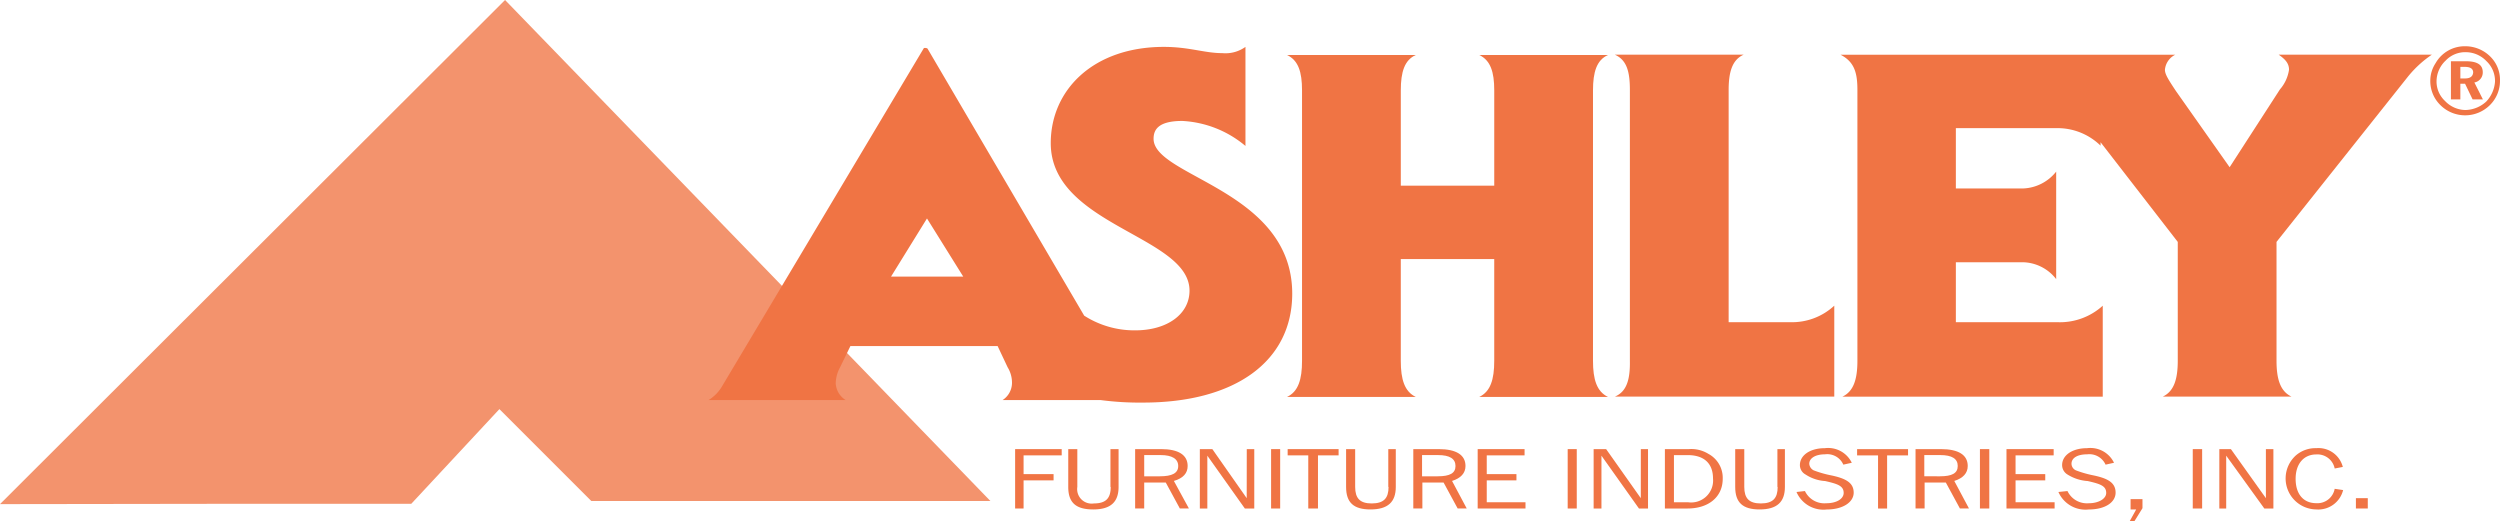 <svg xmlns="http://www.w3.org/2000/svg" width="212" height="44.207" viewBox="0 0 212 44.207">
  <g id="ashley-furniture-seeklogo.com" transform="translate(599 -217.6)">
    <path id="Path_1" data-name="Path 1" d="M-580,260.323h15.875l7.474-8.03,7.792,7.792h33.844L-556.171,217.6-599,260.35Z" fill="#f3936d" fill-rule="evenodd"/>
    <g id="Group_3" data-name="Group 3" transform="translate(-538.917 221.522)">
      <path id="Path_2" data-name="Path 2" d="M187.9,238.128c0-.636-.477-.928-1.431-.928H185.2v3.233h.8v-1.325h.4l.636,1.325h.875L187.188,239A.857.857,0,0,0,187.9,238.128Zm-1.511.53H186v-.981h.371q.716,0,.716.477C187.055,238.5,186.817,238.658,186.393,238.658Z" transform="translate(-37.445 -235.928)" fill="#f07444" fill-rule="evenodd"/>
      <path id="Path_3" data-name="Path 3" d="M183.689,233.275a3.01,3.01,0,0,0-2.12-.875,2.84,2.84,0,0,0-2.518,1.431,2.708,2.708,0,0,0-.451,1.511,2.846,2.846,0,0,0,.848,2.041,2.976,2.976,0,0,0,4.187.027,2.887,2.887,0,0,0,.875-2.067A2.776,2.776,0,0,0,183.689,233.275Zm-.345,3.816a2.688,2.688,0,0,1-1.749.716,2.429,2.429,0,0,1-1.749-.769,2.246,2.246,0,0,1-.716-1.67,2.429,2.429,0,0,1,.769-1.749,2.279,2.279,0,0,1,1.723-.716,2.429,2.429,0,0,1,1.749.769,2.3,2.3,0,0,1,.716,1.749A2.746,2.746,0,0,1,183.344,237.091Z" transform="translate(-32.594 -232.4)" fill="#f07444" fill-rule="evenodd"/>
      <path id="Path_4" data-name="Path 4" d="M-334.56,240.392c0-.769.4-1.511,2.438-1.511a9.045,9.045,0,0,1,5.354,2.12v-8.4a2.91,2.91,0,0,1-1.961.53c-1.511,0-2.809-.53-4.956-.53-5.963,0-9.594,3.631-9.594,8.163,0,7,11.767,7.845,11.767,12.509,0,1.988-1.882,3.366-4.612,3.366a7.89,7.89,0,0,1-4.32-1.246l-13.278-22.634c-.053-.08-.292-.08-.318-.053l-17.068,28.6a3.343,3.343,0,0,1-1.193,1.246h11.635a1.775,1.775,0,0,1-.848-1.431,2.972,2.972,0,0,1,.371-1.352l.875-1.8h12.483l.848,1.8a2.491,2.491,0,0,1,.371,1.352,1.746,1.746,0,0,1-.8,1.431h8.322a25.375,25.375,0,0,0,3.6.212c7.765,0,12.642-3.472,12.642-9.25C-322.819,244.738-334.56,243.625-334.56,240.392Zm-22.263,11.688,3.048-4.93,3.074,4.93Z" transform="translate(372.3 -232.547)" fill="#f07444" fill-rule="evenodd"/>
      <path id="Path_5" data-name="Path 5" d="M-82.3,264.094h18.605v-7.712a5.271,5.271,0,0,1-3.79,1.4h-5.168V238.095c0-1.564.318-2.571,1.272-2.995H-82.3c1.007.451,1.272,1.431,1.272,2.995v22.952C-81,262.637-81.293,263.67-82.3,264.094Z" transform="translate(159.159 -234.384)" fill="#f07444" fill-rule="evenodd"/>
      <path id="Path_6" data-name="Path 6" d="M-177.553,261.147v-8.64h7.924v8.64c0,1.564-.318,2.6-1.272,3.048h10.919c-.954-.451-1.272-1.484-1.272-3.048V238.195c0-1.564.318-2.571,1.272-2.995H-170.9c.954.451,1.272,1.431,1.272,2.995v8.083h-7.924v-8.083c0-1.564.318-2.571,1.272-2.995H-187.2c.954.451,1.272,1.431,1.272,2.995v22.952c0,1.564-.318,2.6-1.272,3.048h10.919C-177.235,263.744-177.553,262.71-177.553,261.147Z" transform="translate(236.257 -234.458)" fill="#f07444" fill-rule="evenodd"/>
      <path id="Path_7" data-name="Path 7" d="M27.057,235.1c.53.371.875.716.875,1.272a3.248,3.248,0,0,1-.769,1.67l-4.267,6.6-4.559-6.467c-.61-.928-.928-1.4-.928-1.8a1.581,1.581,0,0,1,.875-1.272H-10.1c1.193.61,1.431,1.564,1.431,2.995v22.952c0,1.564-.318,2.6-1.272,3.048H12.136v-7.712a5.4,5.4,0,0,1-3.79,1.4H-.32V252.7H5.351a3.668,3.668,0,0,1,2.836,1.431v-9.117a3.751,3.751,0,0,1-2.836,1.431H-.32v-5.115H8.161a5.216,5.216,0,0,1,3.79,1.484v-.292l6.546,8.454v10.071c0,1.564-.318,2.6-1.272,3.048H28.144c-.954-.451-1.272-1.484-1.272-3.048V250.975L38,236.982a9.359,9.359,0,0,1,2.041-1.882Z" transform="translate(106.094 -234.384)" fill="#f07444" fill-rule="evenodd"/>
      <path id="Path_8" data-name="Path 8" d="M-274.2,366.336h.716V363.95h2.544v-.53h-2.544v-1.59h3.233v-.53H-274.2Z" transform="translate(300.2 -327.137)" fill="#f07444" fill-rule="evenodd"/>
      <path id="Path_9" data-name="Path 9" d="M-253.6,364.507c0,.954-.4,1.4-1.431,1.4a1.228,1.228,0,0,1-1.4-1.4V361.3h-.769v3.207c0,1.325.636,1.908,2.12,1.908s2.147-.636,2.147-1.908V361.3h-.689v3.207Z" transform="translate(287.705 -327.137)" fill="#f07444" fill-rule="evenodd"/>
      <path id="Path_10" data-name="Path 10" d="M-231.347,362.731c0-.928-.769-1.431-2.253-1.431h-2.2v5.036h.769v-2.2h1.829l1.193,2.2h.769L-232.514,364C-231.719,363.765-231.347,363.341-231.347,362.731Zm-2.359.875h-1.325v-1.8h1.4c.954,0,1.484.318,1.484.928S-232.673,363.606-233.706,363.606Z" transform="translate(271.977 -327.138)" fill="#f07444" fill-rule="evenodd"/>
      <path id="Path_11" data-name="Path 11" d="M-211.125,365.461l-2.915-4.161h-1.06v5.036h.636v-4.479l3.18,4.479h.8V361.3h-.636Z" transform="translate(256.763 -327.137)" fill="#f07444" fill-rule="evenodd"/>
      <rect id="Rectangle_5" data-name="Rectangle 5" width="0.769" height="5.036" transform="translate(47.706 34.163)" fill="#f07444"/>
      <path id="Path_12" data-name="Path 12" d="M-187,361.83h1.749v4.506h.822V361.83h1.749v-.53H-187Z" transform="translate(236.11 -327.137)" fill="#f07444" fill-rule="evenodd"/>
      <path id="Path_13" data-name="Path 13" d="M-164.7,364.507c0,.954-.4,1.4-1.431,1.4-1.007,0-1.4-.451-1.4-1.4V361.3h-.769v3.207c0,1.325.636,1.908,2.067,1.908,1.484,0,2.147-.636,2.147-1.908V361.3h-.636v3.207Z" transform="translate(222.366 -327.137)" fill="#f07444" fill-rule="evenodd"/>
      <path id="Path_14" data-name="Path 14" d="M-142.374,362.731c0-.928-.769-1.431-2.279-1.431H-146.8v5.036h.769v-2.2h1.8l1.193,2.2h.769L-143.514,364C-142.772,363.765-142.374,363.341-142.374,362.731Zm-2.359.875h-1.325v-1.8h1.352c1.007,0,1.484.318,1.484.928S-143.7,363.606-144.733,363.606Z" transform="translate(206.565 -327.138)" fill="#f07444" fill-rule="evenodd"/>
      <path id="Path_15" data-name="Path 15" d="M-125.431,363.95h2.518v-.53h-2.518v-1.59h3.207v-.53H-126.2v5.036h4.055v-.53h-3.286Z" transform="translate(191.424 -327.137)" fill="#f07444" fill-rule="evenodd"/>
      <rect id="Rectangle_6" data-name="Rectangle 6" width="0.769" height="5.036" transform="translate(72.857 34.163)" fill="#f07444"/>
      <path id="Path_16" data-name="Path 16" d="M-85.1,365.461-88.04,361.3H-89.1v5.036h.663v-4.479l3.18,4.479h.769V361.3h-.61Z" transform="translate(164.157 -327.137)" fill="#f07444" fill-rule="evenodd"/>
      <path id="Path_17" data-name="Path 17" d="M-62.616,361.7a2.75,2.75,0,0,0-1.643-.4H-66.3v5.036h1.908c1.829,0,2.995-1.007,2.995-2.518A2.3,2.3,0,0,0-62.616,361.7Zm-1.723,4.108h-1.193v-4h1.166c1.4,0,2.147.716,2.147,1.988A1.862,1.862,0,0,1-64.339,365.806Z" transform="translate(147.4 -327.137)" fill="#f07444" fill-rule="evenodd"/>
      <path id="Path_18" data-name="Path 18" d="M-40.2,364.507c0,.954-.4,1.4-1.431,1.4-1.007,0-1.4-.451-1.4-1.4V361.3H-43.8v3.207c0,1.325.636,1.908,2.067,1.908,1.484,0,2.147-.636,2.147-1.908V361.3h-.636v3.207Z" transform="translate(130.863 -327.137)" fill="#f07444" fill-rule="evenodd"/>
      <path id="Path_19" data-name="Path 19" d="M-21.391,363.279a9.032,9.032,0,0,1-1.352-.4.678.678,0,0,1-.371-.557c0-.477.53-.8,1.325-.8a1.488,1.488,0,0,1,1.564.875l.716-.159A2.225,2.225,0,0,0-21.788,361c-1.272,0-2.12.61-2.12,1.431a.9.9,0,0,0,.477.8,3.388,3.388,0,0,0,1.67.557c1.034.239,1.564.4,1.564,1.007,0,.477-.557.875-1.484.875a1.82,1.82,0,0,1-1.8-1.034l-.716.079a2.484,2.484,0,0,0,2.571,1.484c1.352,0,2.279-.61,2.279-1.431C-19.35,363.915-20.039,363.544-21.391,363.279Z" transform="translate(116.457 -326.917)" fill="#f07444" fill-rule="evenodd"/>
      <path id="Path_20" data-name="Path 20" d="M-4.8,361.83h1.776v4.506h.769V361.83H-.48v-.53H-4.8Z" transform="translate(102.199 -327.137)" fill="#f07444" fill-rule="evenodd"/>
      <path id="Path_21" data-name="Path 21" d="M18.326,362.731c0-.928-.769-1.431-2.279-1.431H13.9v5.036h.769v-2.2h1.8l1.193,2.2h.769L17.186,364C17.928,363.765,18.326,363.341,18.326,362.731Zm-2.359.875H14.642v-1.8h1.352c1.007,0,1.484.318,1.484.928S17,363.606,15.967,363.606Z" transform="translate(88.455 -327.138)" fill="#f07444" fill-rule="evenodd"/>
      <rect id="Rectangle_7" data-name="Rectangle 7" width="0.795" height="5.036" transform="translate(107.815 34.163)" fill="#f07444"/>
      <path id="Path_22" data-name="Path 22" d="M43.769,363.95h2.518v-.53H43.769v-1.59H47v-.53H43v5.036h4.081v-.53H43.769Z" transform="translate(67.067 -327.137)" fill="#f07444" fill-rule="evenodd"/>
      <path id="Path_23" data-name="Path 23" d="M62.436,363.279a9.032,9.032,0,0,1-1.352-.4.627.627,0,0,1-.371-.557c0-.477.477-.8,1.325-.8a1.509,1.509,0,0,1,1.564.875l.716-.159A2.225,2.225,0,0,0,62.038,361c-1.272,0-2.12.61-2.12,1.431a.932.932,0,0,0,.451.8,3.676,3.676,0,0,0,1.723.557c1.034.239,1.564.4,1.564,1.007,0,.477-.61.875-1.484.875a1.82,1.82,0,0,1-1.8-1.034l-.769.079a2.506,2.506,0,0,0,2.571,1.484c1.4,0,2.279-.61,2.279-1.431C64.45,363.915,63.787,363.544,62.436,363.279Z" transform="translate(54.867 -326.917)" fill="#f07444" fill-rule="evenodd"/>
      <path id="Path_24" data-name="Path 24" d="M82.48,378.175h.477l-.557,1.007h.4l.689-1.113V377.3H82.48Z" transform="translate(38.11 -338.897)" fill="#f07444" fill-rule="evenodd"/>
      <rect id="Rectangle_8" data-name="Rectangle 8" width="0.795" height="5.036" transform="translate(125.863 34.163)" fill="#f07444"/>
      <path id="Path_25" data-name="Path 25" d="M115.049,365.461l-2.968-4.161H111.1v5.036h.583v-4.479l3.233,4.479h.769V361.3h-.636Z" transform="translate(17.016 -327.137)" fill="#f07444" fill-rule="evenodd"/>
      <path id="Path_26" data-name="Path 26" d="M134.9,365.665c-1.087,0-1.749-.769-1.749-2.067s.716-2.067,1.749-2.067a1.493,1.493,0,0,1,1.564,1.193l.689-.133A2.131,2.131,0,0,0,134.9,361a2.532,2.532,0,0,0-1.723.61,2.628,2.628,0,0,0,1.723,4.585,2.169,2.169,0,0,0,2.279-1.643l-.716-.106A1.491,1.491,0,0,1,134.9,365.665Z" transform="translate(1.435 -326.917)" fill="#f07444" fill-rule="evenodd"/>
      <rect id="Rectangle_9" data-name="Rectangle 9" width="1.007" height="0.875" transform="translate(139.698 38.323)" fill="#f07444"/>
    </g>
  </g>
</svg>
